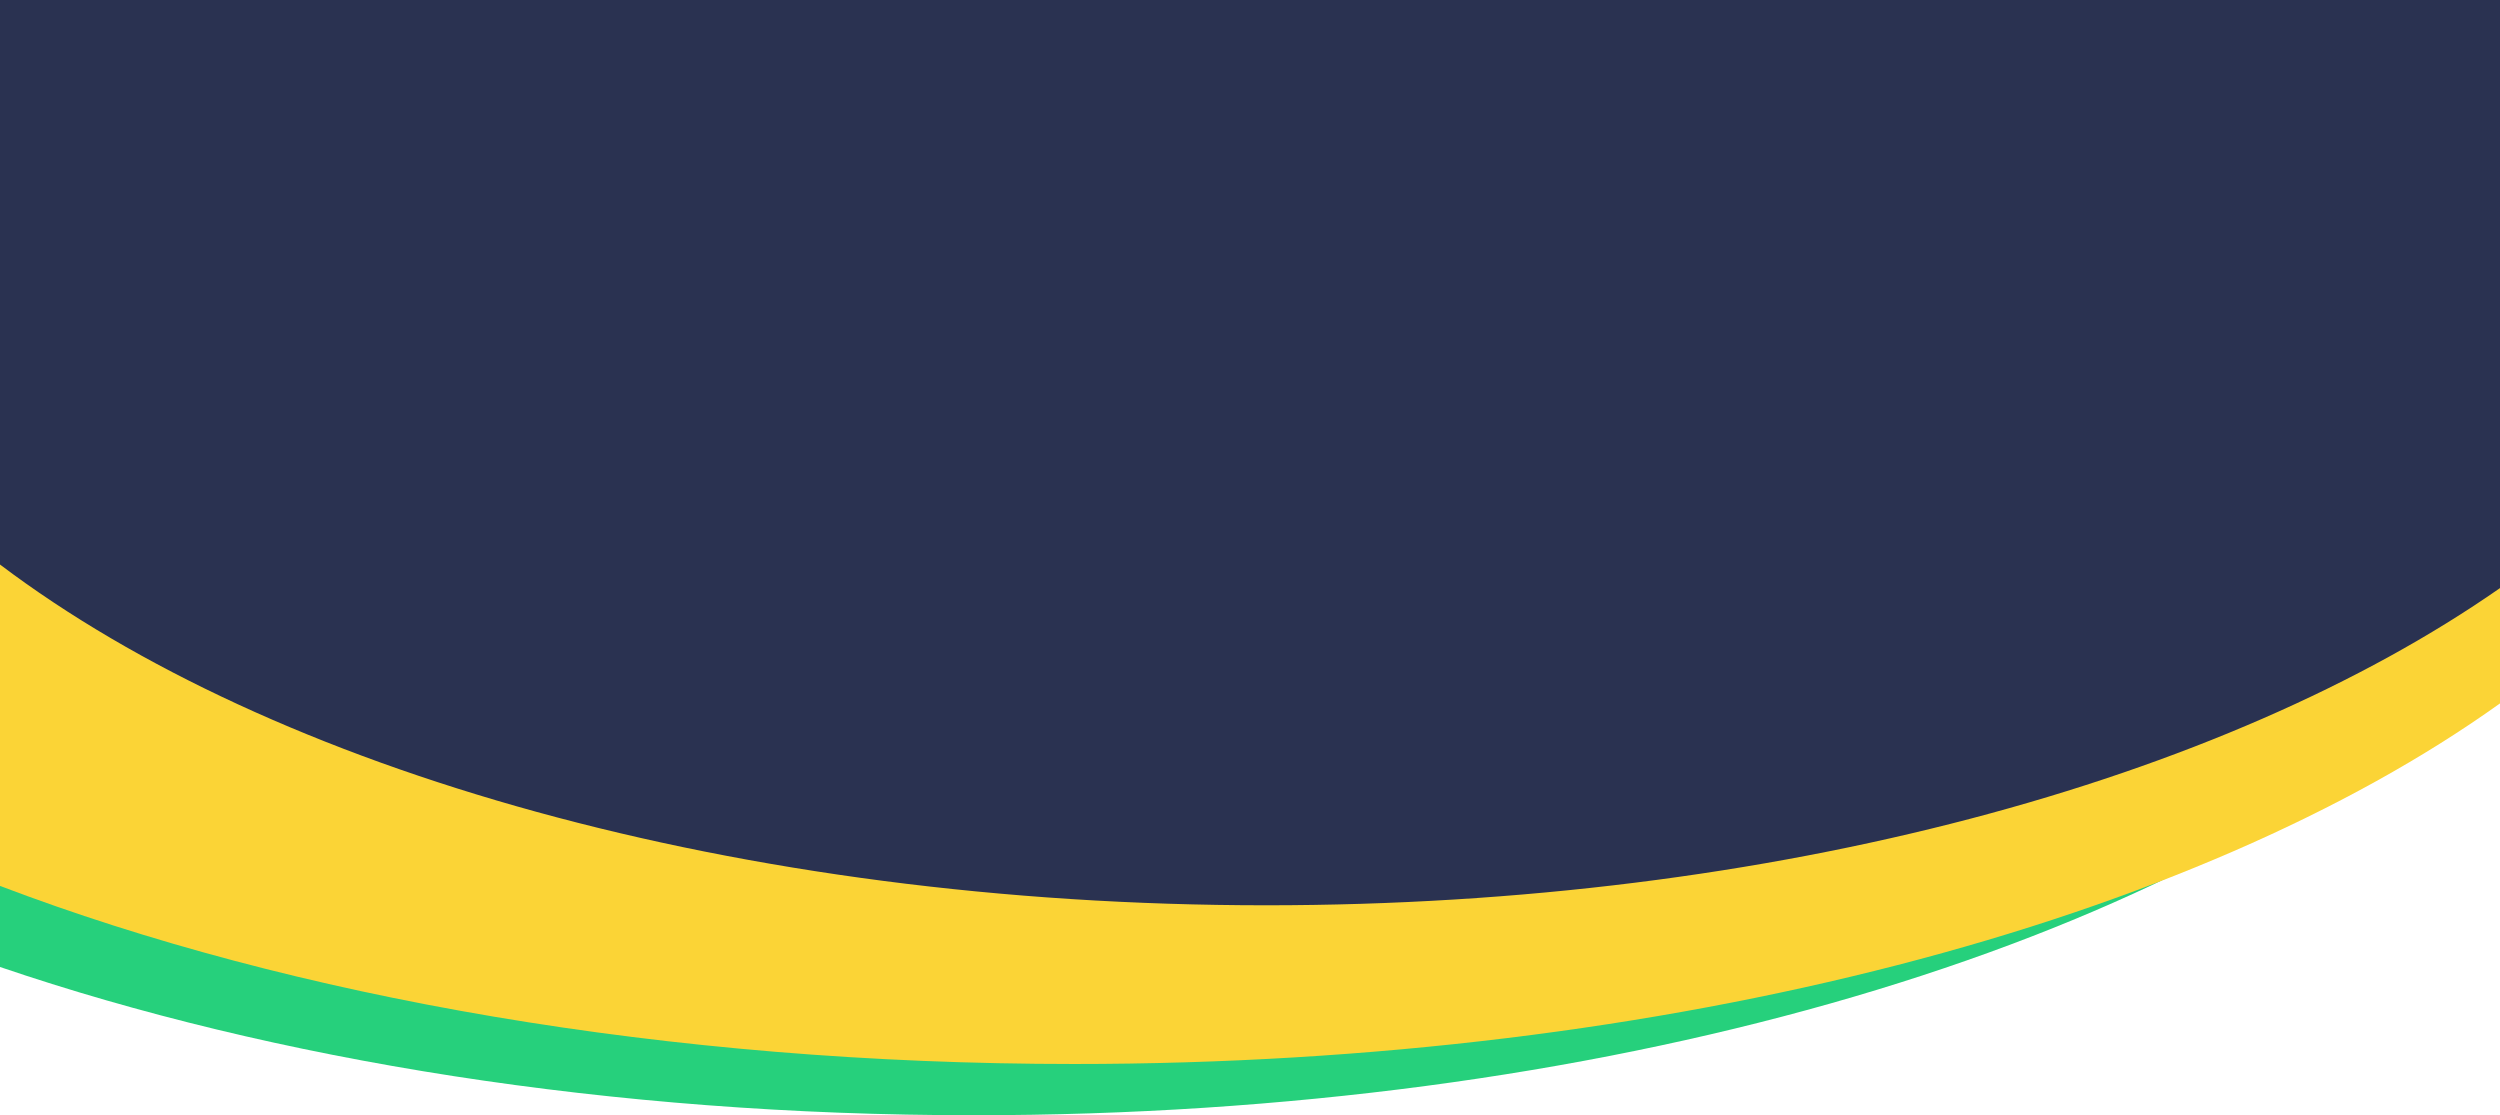 <svg xmlns="http://www.w3.org/2000/svg" width="1366" height="609.371" viewBox="0 0 1366 609.371"><defs><style>.a{fill:#26d07c;}.a,.c{isolation:isolate;}.b{fill:#fbd436;}.c{fill:#2a3251;}</style></defs><g transform="translate(-2645.891 -60.035)"><path class="a" d="M2645.891,50.035V578.394c149.84,50.984,333.581,81.011,532.129,81.011,342.019,0,640.119-89.085,796.626-220.956V50.035Z" transform="translate(0 10)"/><path class="b" d="M2645.891,50.035V534.1c159.969,60.819,364.278,97.3,586.892,97.3,326.423,0,613.5-78.433,779.108-197.034V50.035Z" transform="translate(0 10)"/><path class="c" d="M2645.891,32.188v308.46c148.49,112.2,402.917,186.187,691.865,186.187,277.754,0,523.609-68.368,674.135-173.322V32.188Z" transform="translate(0 27.848)"/></g></svg>